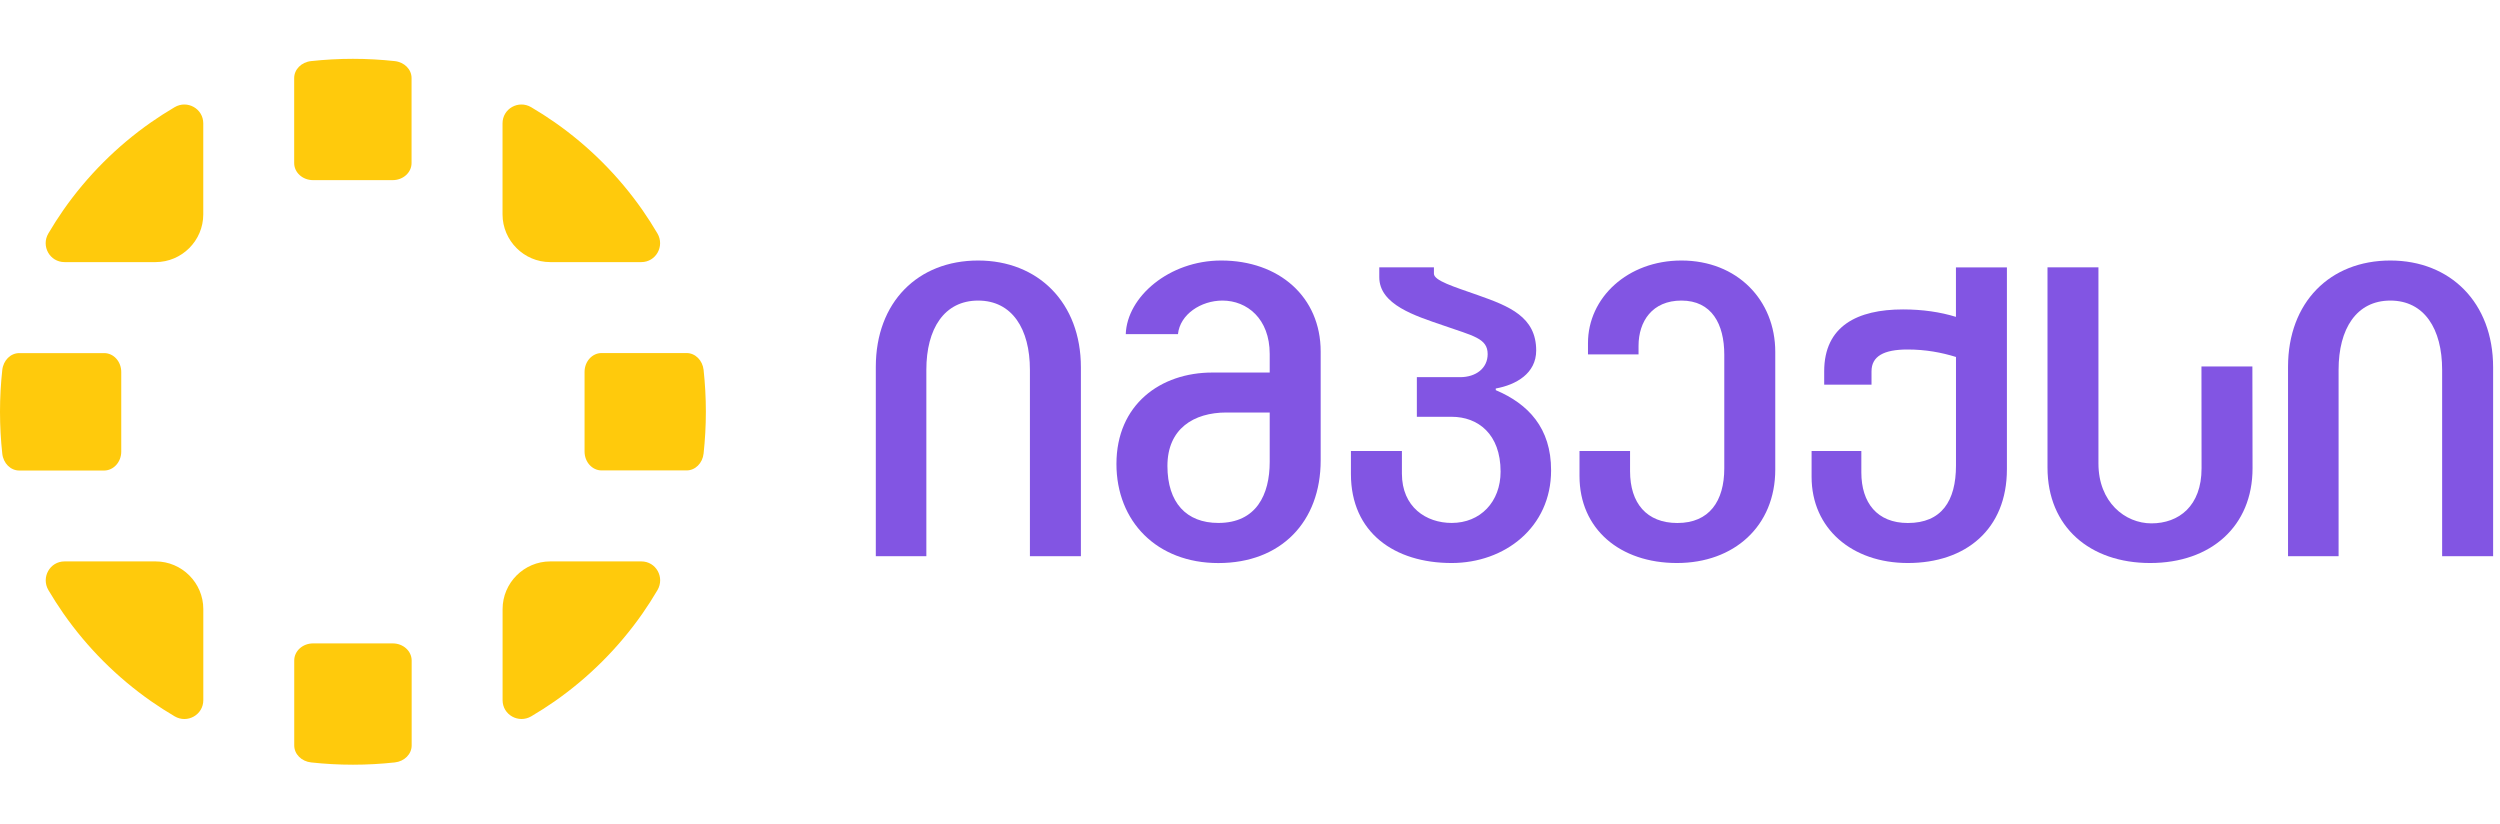 <svg width="170" height="56" viewBox="0 0 170 56" fill="none" xmlns="http://www.w3.org/2000/svg">
<path d="M26.843 4.155C25.91 4.054 24.962 4 23.997 4C23.035 4 22.083 4.054 21.15 4.155C20.498 4.227 20.004 4.717 20.004 5.312V11.088C20.004 11.73 20.577 12.249 21.287 12.249H26.703C27.413 12.249 27.986 11.73 27.986 11.088V5.312C27.989 4.717 27.496 4.227 26.843 4.155Z" fill="#FFCA0C"/>
<path d="M26.707 43.751H21.291C20.581 43.751 20.008 44.27 20.008 44.912V50.688C20.008 51.283 20.502 51.773 21.154 51.845C22.087 51.946 23.035 52 24.001 52C24.963 52 25.914 51.946 26.847 51.845C27.5 51.773 27.993 51.283 27.993 50.688V44.912C27.99 44.27 27.417 43.751 26.707 43.751Z" fill="#FFCA0C"/>
<path d="M46.687 24.007H40.91C40.269 24.007 39.75 24.58 39.75 25.29V30.706C39.75 31.416 40.269 31.989 40.91 31.989H46.687C47.282 31.989 47.772 31.495 47.844 30.843C47.945 29.91 47.999 28.962 47.999 27.996C47.999 27.034 47.945 26.083 47.844 25.149C47.772 24.505 47.282 24.007 46.687 24.007Z" fill="#FFCA0C"/>
<path d="M8.245 30.71V25.294C8.245 24.584 7.726 24.011 7.085 24.011H1.312C0.717 24.011 0.227 24.505 0.155 25.157C0.054 26.09 0 27.038 0 28.004C0 28.966 0.054 29.917 0.155 30.851C0.227 31.503 0.717 31.996 1.312 31.996H7.088C7.726 31.989 8.245 31.416 8.245 30.71Z" fill="#FFCA0C"/>
<path d="M37.415 17.823H38.932H43.606C44.608 17.823 45.21 16.735 44.705 15.874C44.385 15.33 44.042 14.796 43.682 14.277C42.06 11.957 40.038 9.935 37.718 8.314C37.199 7.953 36.669 7.611 36.121 7.29C35.26 6.782 34.172 7.387 34.172 8.389V13.063V14.58C34.175 16.364 35.631 17.823 37.415 17.823Z" fill="#FFCA0C"/>
<path d="M11.873 7.29C11.329 7.611 10.795 7.953 10.276 8.314C7.956 9.935 5.934 11.957 4.312 14.277C3.952 14.796 3.61 15.326 3.289 15.874C2.781 16.735 3.386 17.823 4.388 17.823H9.062H10.579C12.363 17.823 13.822 16.364 13.822 14.58V13.063V8.389C13.822 7.387 12.734 6.782 11.873 7.29Z" fill="#FFCA0C"/>
<path d="M10.581 38.176H9.064H4.39C3.389 38.176 2.787 39.265 3.291 40.126C3.612 40.67 3.954 41.203 4.315 41.722C5.936 44.043 7.958 46.065 10.279 47.686C10.798 48.047 11.327 48.389 11.875 48.71C12.736 49.218 13.825 48.612 13.825 47.611V42.937V41.42C13.825 39.632 12.365 38.176 10.581 38.176Z" fill="#FFCA0C"/>
<path d="M43.61 38.176H38.936H37.419C35.635 38.176 34.176 39.636 34.176 41.42V42.937V47.611C34.176 48.612 35.264 49.214 36.125 48.71C36.669 48.389 37.203 48.047 37.722 47.686C40.042 46.065 42.064 44.043 43.686 41.722C44.046 41.203 44.388 40.674 44.709 40.126C45.214 39.261 44.612 38.176 43.61 38.176Z" fill="#FFCA0C"/>
<path d="M66.513 17.715C62.416 17.715 59.555 20.548 59.555 24.948V37.82H62.992V25.142C62.992 22.364 64.203 20.439 66.513 20.439C68.823 20.439 70.034 22.364 70.034 25.142V37.82H73.501V24.977C73.501 20.573 70.582 17.715 66.513 17.715Z" fill="#8255E3"/>
<path d="M162.544 17.715C158.447 17.715 155.586 20.548 155.586 24.948V37.82H159.024V25.142C159.024 22.364 160.235 20.439 162.544 20.439C164.854 20.439 166.065 22.364 166.065 25.142V37.82H169.532V24.977C169.532 20.573 166.617 17.715 162.544 17.715Z" fill="#8255E3"/>
<path d="M83.042 17.715C79.496 17.715 76.635 20.191 76.552 22.721H80.102C80.239 21.373 81.669 20.439 83.125 20.439C84.804 20.439 86.34 21.676 86.34 24.068V25.333H82.437C78.916 25.333 75.918 27.506 75.918 31.549C75.918 35.456 78.668 38.288 82.848 38.288C87.111 38.288 89.806 35.481 89.806 31.304V23.906C89.806 20.187 86.974 17.715 83.042 17.715ZM86.34 31.409C86.34 33.636 85.431 35.56 82.848 35.56C80.675 35.56 79.385 34.184 79.385 31.683C79.385 29.153 81.172 28.05 83.399 28.05H86.34V31.409Z" fill="#8255E3"/>
<path d="M101.712 26.53V26.418C103.088 26.169 104.461 25.398 104.461 23.834C104.461 21.549 102.642 20.825 100.49 20.068C98.854 19.492 97.507 19.085 97.507 18.609V18.18H93.791V18.85C93.791 20.721 96.227 21.474 98.152 22.133C100.188 22.847 101.161 23.005 101.161 24.079C101.161 25.041 100.364 25.647 99.29 25.647H96.346V28.342H98.714C100.501 28.342 102.04 29.51 102.04 32.068C102.04 34.13 100.663 35.56 98.714 35.56C96.98 35.56 95.33 34.486 95.33 32.205V30.666H91.863V32.234C91.863 36.223 94.833 38.285 98.71 38.285C102.314 38.285 105.474 35.867 105.474 31.989C105.481 29.099 103.914 27.463 101.712 26.53Z" fill="#8255E3"/>
<path d="M114.336 17.715C110.678 17.715 107.983 20.245 107.983 23.326V24.097H111.421V23.521C111.421 21.845 112.358 20.439 114.336 20.439C116.397 20.439 117.251 22.032 117.251 24.122V31.849C117.251 34.076 116.235 35.564 114.062 35.564C111.972 35.564 110.844 34.216 110.844 32.043V30.667H107.406V32.371C107.406 35.975 110.156 38.285 114.033 38.285C117.911 38.285 120.718 35.784 120.718 31.931V23.928C120.718 20.411 118.134 17.715 114.336 17.715Z" fill="#8255E3"/>
<path d="M133.011 21.549C131.944 21.218 130.73 21.041 129.407 21.041C126.301 21.041 124.045 22.169 124.045 25.25V26.159H127.263V25.25C127.263 24.231 128.088 23.766 129.71 23.766C130.946 23.766 132.024 23.968 133.007 24.274V31.658C133.007 34.076 132.02 35.564 129.735 35.564C127.645 35.564 126.571 34.187 126.571 32.126V30.667H123.188V32.425C123.188 35.946 125.941 38.285 129.732 38.285C133.663 38.285 136.47 36.004 136.47 31.906V18.184H133.004V21.549H133.011Z" fill="#8255E3"/>
<path d="M149.699 24.919C149.699 27.834 149.706 29.236 149.706 31.849C149.706 34.407 148.164 35.589 146.297 35.589C144.51 35.589 142.694 34.158 142.694 31.517V18.18H139.23V31.794C139.23 35.838 142.117 38.285 146.214 38.285C150.34 38.285 153.173 35.784 153.173 31.849C153.173 29.124 153.162 27.535 153.162 24.919H149.699Z" fill="#8255E3"/>
</svg>
